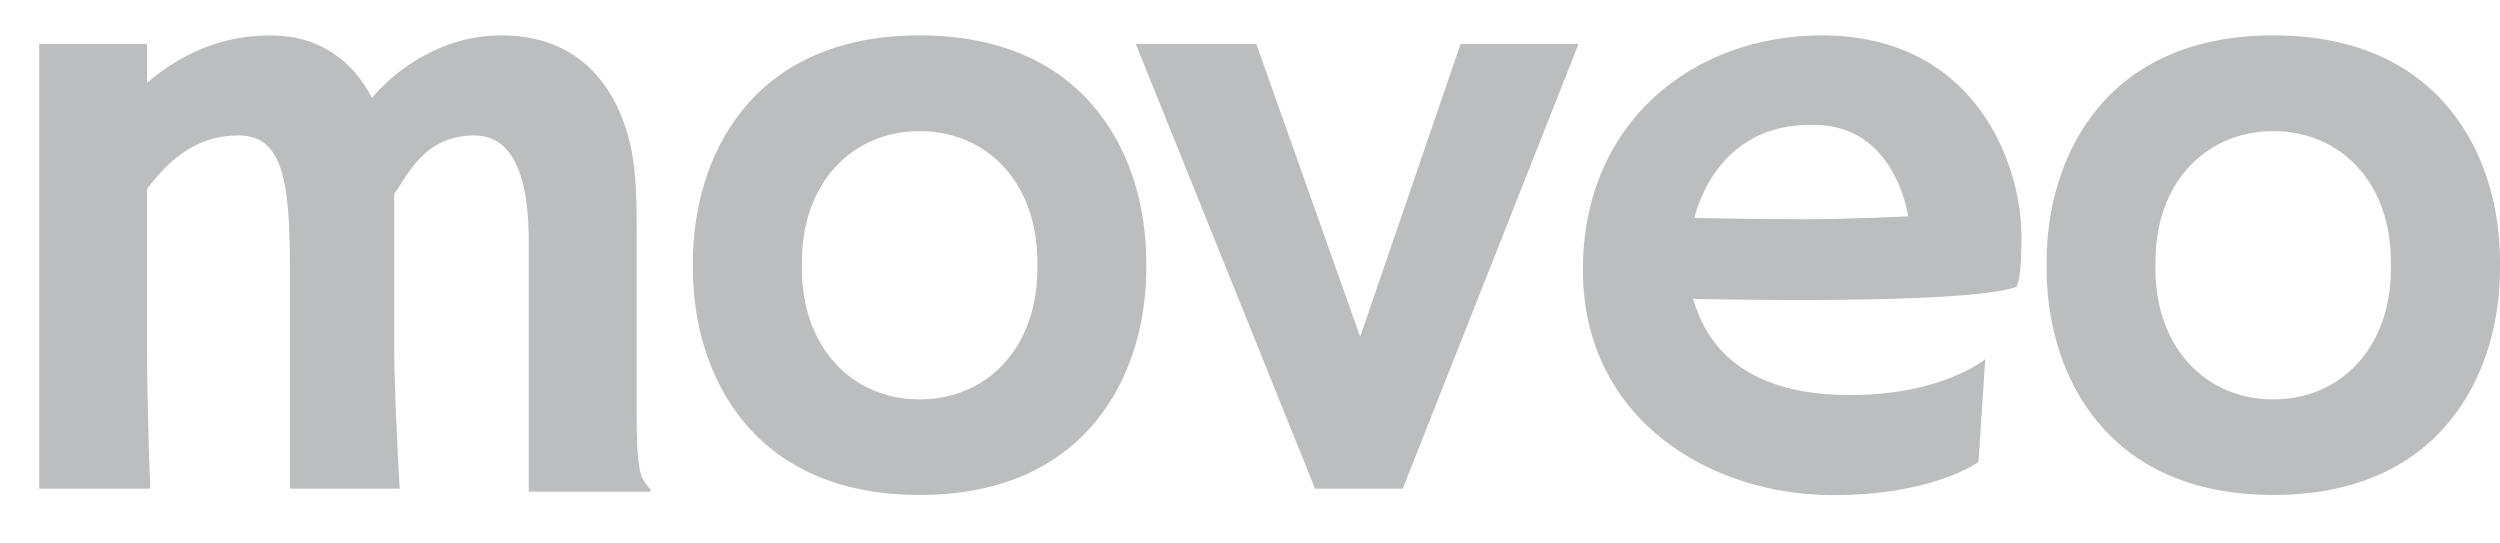 <?xml version="1.0" encoding="UTF-8" standalone="no"?><svg width='46' height='10' viewBox='0 0 46 10' fill='none' xmlns='http://www.w3.org/2000/svg'>
<path d='M11.714 7.668V4.35C11.714 3.564 11.714 2.945 11.498 2.309C11.281 1.673 10.72 0.651 9.226 0.651C7.733 0.651 6.845 1.802 6.845 1.802C6.488 1.12 5.887 0.652 4.976 0.652C4.066 0.652 3.33 0.993 2.705 1.523V0.807H0.722V8.992H2.766C2.752 8.826 2.704 7.136 2.704 6.432V3.481C3.135 2.899 3.65 2.492 4.387 2.492C5.181 2.492 5.334 3.271 5.334 4.9V8.992H7.355C7.34 8.826 7.253 7.136 7.253 6.432V3.573C7.512 3.204 7.813 2.492 8.73 2.492C9.572 2.492 9.729 3.547 9.729 4.458V9.047H11.962L11.977 9.016C11.924 8.957 11.877 8.894 11.835 8.827C11.81 8.779 11.714 8.67 11.714 7.668Z' fill='#BBBDBF'/>
<path d='M16.921 0.651C13.791 0.651 12.75 2.928 12.75 4.815V5C12.77 6.877 13.823 9.107 16.92 9.107C20.018 9.107 21.07 6.877 21.091 5V4.815C21.091 2.928 20.05 0.651 16.921 0.651ZM19.087 4.944C19.087 6.407 18.154 7.349 16.921 7.349C15.688 7.349 14.755 6.402 14.755 4.944V4.818C14.755 3.355 15.688 2.413 16.921 2.413C18.154 2.413 19.087 3.355 19.087 4.818V4.944Z' fill='#BBBDBF'/>
<path d='M41.83 0.651C38.701 0.651 37.658 2.928 37.658 4.815V5C37.68 6.877 38.732 9.107 41.83 9.107C44.927 9.107 45.979 6.877 46 5V4.815C46.002 2.928 44.959 0.651 41.83 0.651ZM43.993 4.944C43.993 6.407 43.06 7.349 41.827 7.349C40.593 7.349 39.66 6.402 39.66 4.944V4.818C39.66 3.355 40.593 2.413 41.827 2.413C43.06 2.413 43.993 3.352 43.993 4.818V4.944Z' fill='#BBBDBF'/>
<path d='M25.027 6.197L23.115 0.807H20.898L24.197 8.992H25.81L29.046 0.807H26.876L25.027 6.197Z' fill='#BBBDBF'/>
<path d='M33.52 0.651C31.172 0.651 29.125 2.233 29.125 4.967C29.125 7.7 31.447 9.11 33.725 9.11C35.588 9.11 36.404 8.499 36.404 8.499L36.529 6.607C36.529 6.607 35.75 7.269 34.038 7.269C32.25 7.269 31.438 6.498 31.154 5.499C31.154 5.499 36.105 5.621 37.101 5.28C37.101 5.28 37.196 5.203 37.196 4.363C37.194 2.974 36.316 0.651 33.52 0.651ZM33.223 4.034C32.389 4.034 31.178 4.011 31.178 4.011C31.178 4.011 31.532 2.249 33.38 2.298C34.885 2.298 35.111 3.98 35.111 3.98C35.111 3.98 34.056 4.034 33.223 4.034Z' fill='#BBBDBF'/>
</svg>

